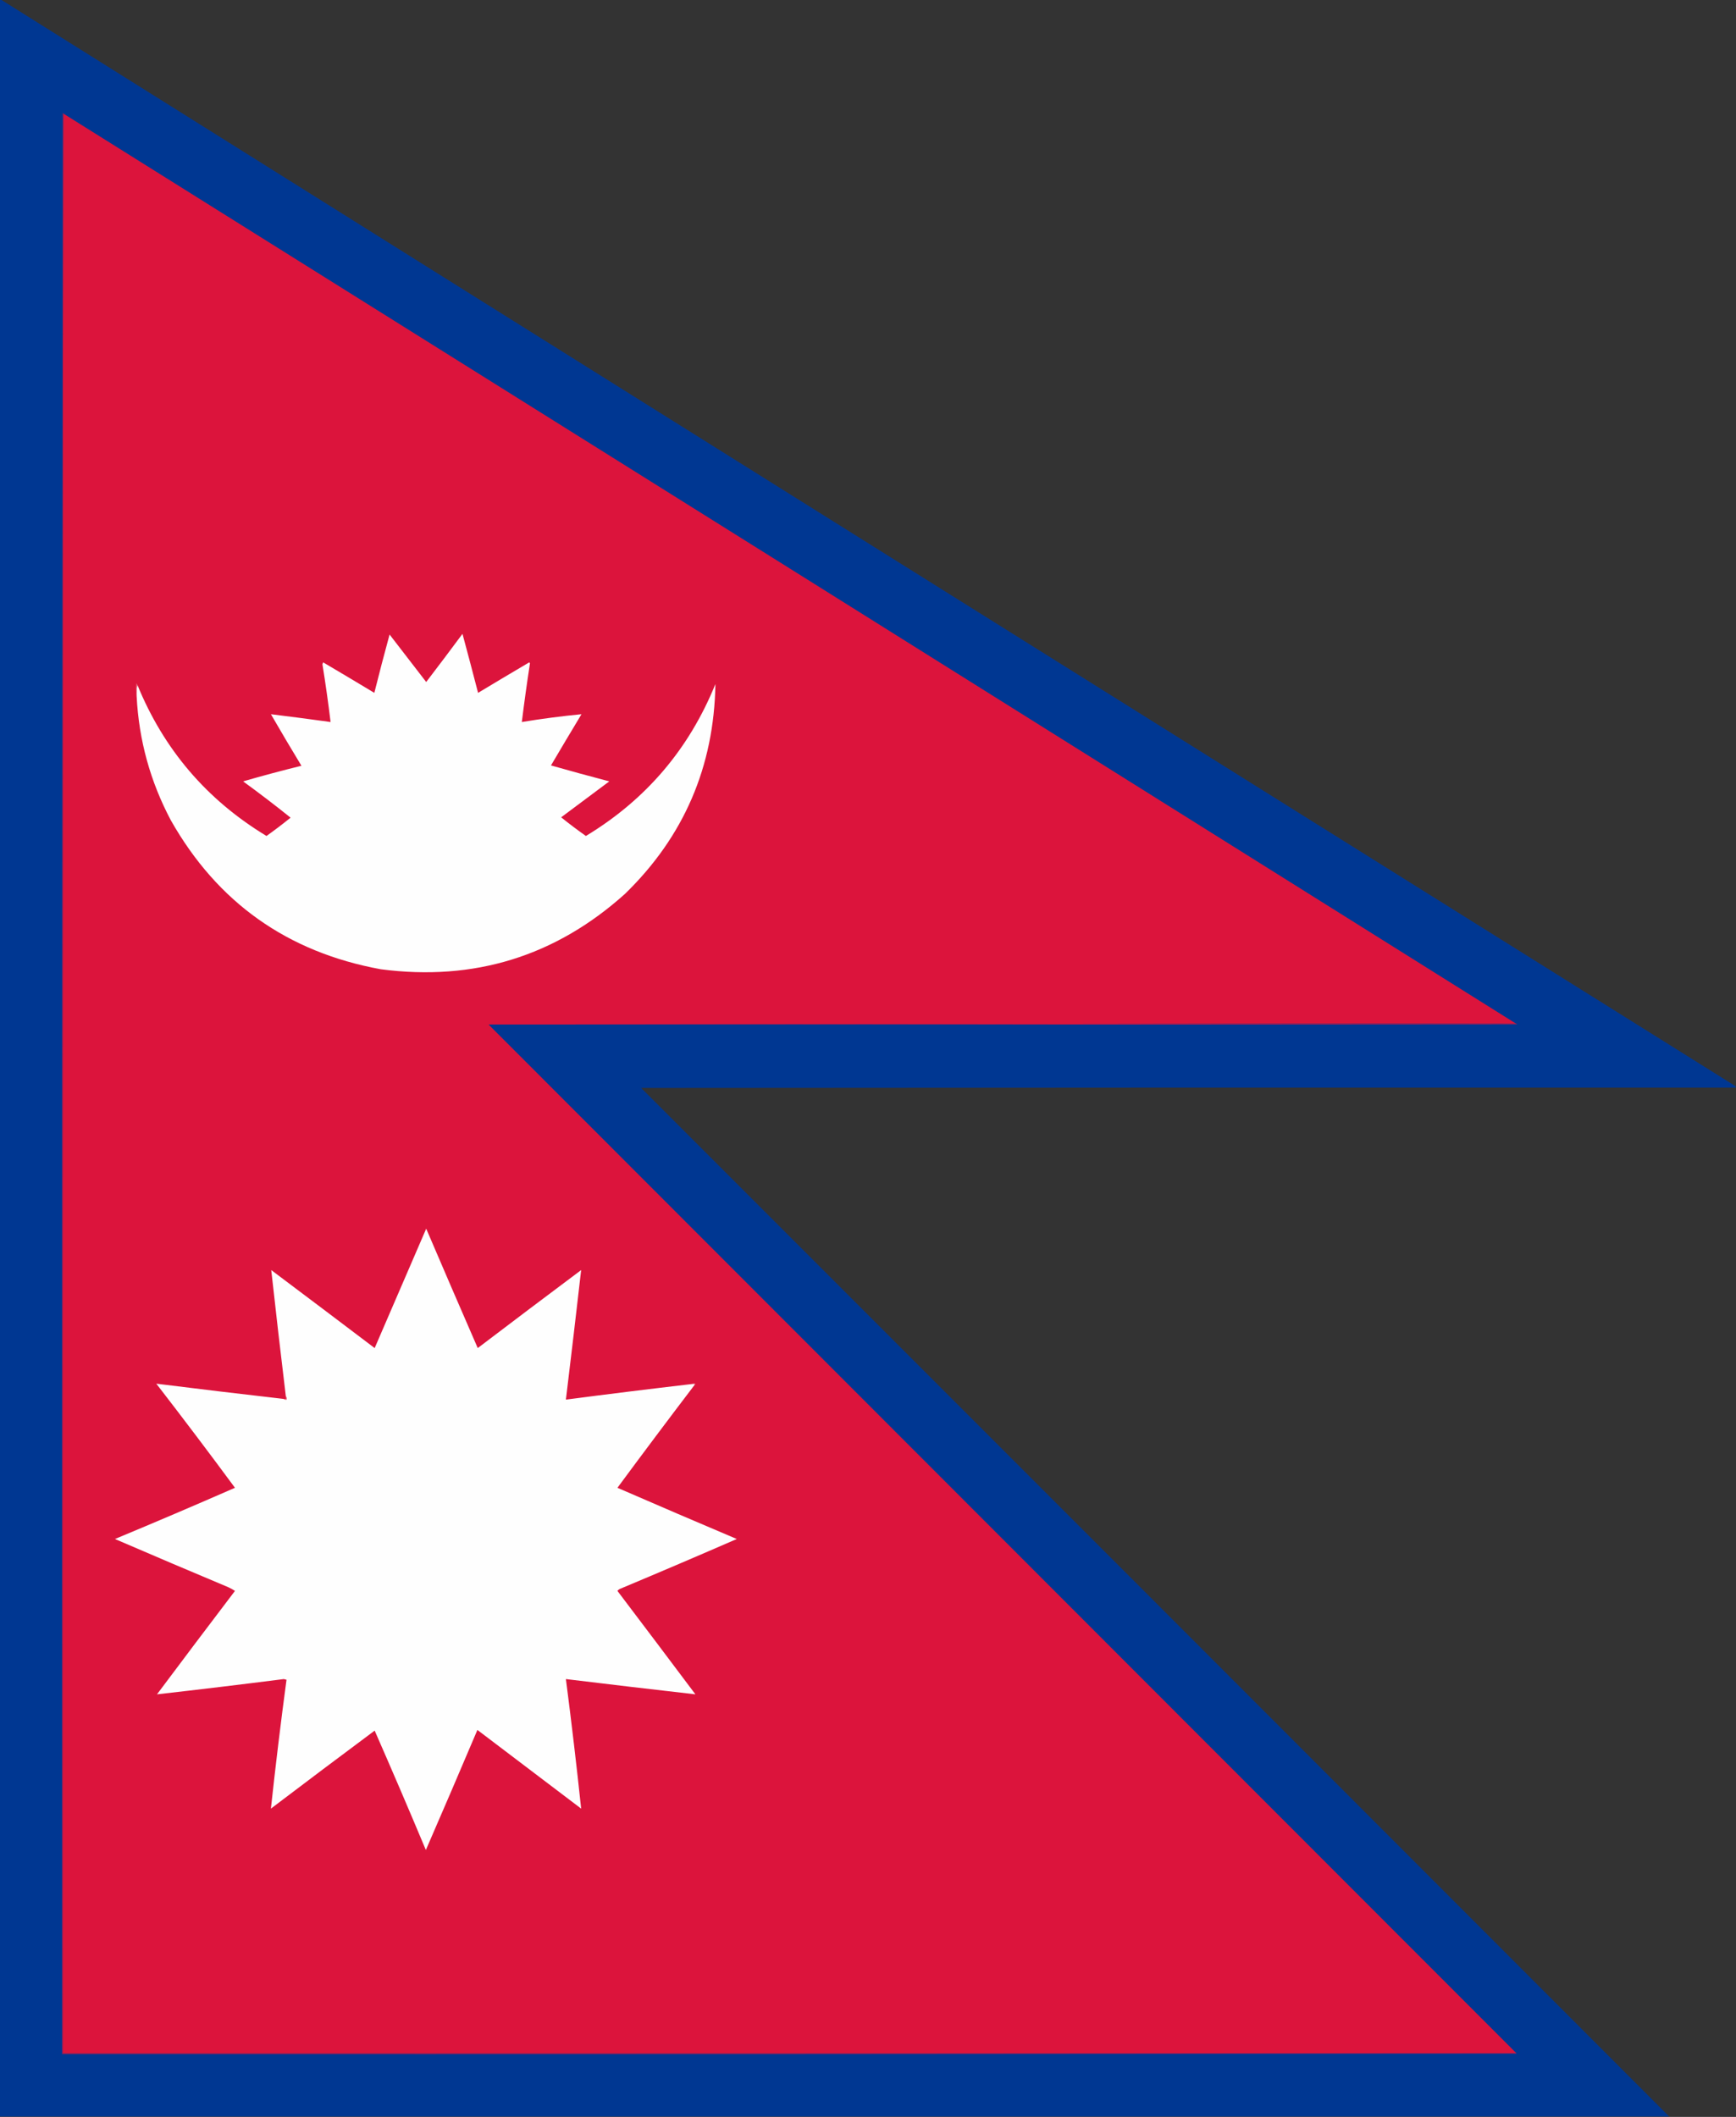 <?xml version="1.0" encoding="UTF-8"?>
<!DOCTYPE svg PUBLIC "-//W3C//DTD SVG 1.1//EN" "http://www.w3.org/Graphics/SVG/1.1/DTD/svg11.dtd">
<svg xmlns="http://www.w3.org/2000/svg" version="1.1" width="2560px" height="3121px" style="shape-rendering:geometricPrecision; text-rendering:geometricPrecision; image-rendering:optimizeQuality; fill-rule:evenodd; clip-rule:evenodd" xmlns:xlink="http://www.w3.org/1999/xlink">
<rect width="100%" height="100%" fill="#333333" stroke="none"/>
<g><path style="opacity:0.999" fill="#003792" d="M -0.5,-0.5 C 0.167,-0.5 0.833,-0.5 1.5,-0.5C 853.822,533.997 1706.49,1068 2559.5,1601.5C 2559.5,1602.17 2559.5,1602.83 2559.5,1603.5C 2021.5,1603.33 1483.5,1603.5 945.5,1604C 1451.03,2109.37 1956.37,2614.87 2461.5,3120.5C 1640.83,3120.5 820.167,3120.5 -0.5,3120.5C -0.5,2080.17 -0.5,1039.83 -0.5,-0.5 Z"/></g>
<g><path style="opacity:1" fill="#8e205a" d="M 93.5,167.5 C 92.5,1120.67 92.167,2074 92.5,3027.5C 807.167,3027.5 1521.83,3027.5 2236.5,3027.5C 1522.24,3028.5 807.236,3028.83 91.5,3028.5C 91.167,2074.5 91.5,1120.5 92.5,166.5C 93.107,166.624 93.44,166.957 93.5,167.5 Z"/></g>
<g><path style="opacity:1" fill="#dc143c" d="M 93.5,167.5 C 807.335,614.25 1521,1061.25 2234.5,1508.5C 1729.83,1509.17 1225.17,1509.83 720.5,1510.5C 1225.83,2016.17 1731.17,2521.83 2236.5,3027.5C 1521.83,3027.5 807.167,3027.5 92.5,3027.5C 92.167,2074 92.5,1120.67 93.5,167.5 Z"/></g>
<g><path style="opacity:1" fill="#fefefe" d="M 201.5,1026.5 C 201.178,1020.64 201.511,1014.98 202.5,1009.5C 241.398,1104.89 304.898,1179.23 393,1232.5C 405.124,1223.86 416.957,1214.86 428.5,1205.5C 405.617,1187.12 382.284,1169.29 358.5,1152C 386.96,1143.78 415.627,1136.12 444.5,1129C 429.248,1103.83 414.248,1078.5 399.5,1053C 428.832,1056.59 458.166,1060.43 487.5,1064.5C 484.061,1036.1 480.061,1007.76 475.5,979.5C 475.833,978.5 476.167,977.5 476.5,976.5C 501.749,991.374 526.916,1006.37 552,1021.5C 559.191,992.736 566.691,964.069 574.5,935.5C 592.5,958.833 610.5,982.167 628.5,1005.5C 646.494,981.999 664.328,958.332 682,934.5C 689.82,963.445 697.487,992.445 705,1021.5C 730.084,1006.37 755.251,991.374 780.5,976.5C 780.833,977 781.167,977.5 781.5,978C 777.078,1006.78 773.078,1035.62 769.5,1064.5C 798.738,1059.68 828.072,1055.85 857.5,1053C 842.374,1078.08 827.374,1103.25 812.5,1128.5C 841.012,1136.63 869.678,1144.46 898.5,1152C 874.833,1169.67 851.167,1187.33 827.5,1205C 839.394,1214.57 851.561,1223.73 864,1232.5C 952.447,1179.05 1016.11,1104.38 1055,1008.5C 1052.97,1130.35 1008.47,1233.51 921.5,1318C 818.947,1410 698.947,1447 561.5,1429C 423.856,1403.82 320.689,1330.65 252,1209.5C 221.605,1152.25 204.772,1091.25 201.5,1026.5 Z"/></g>
<g><path style="opacity:1" fill="#e75e75" d="M 202.5,1009.5 C 201.511,1014.98 201.178,1020.64 201.5,1026.5C 200.347,1020.35 200.18,1014.01 201,1007.5C 201.717,1008.04 202.217,1008.71 202.5,1009.5 Z"/></g>
<g><path style="opacity:1" fill="#cc1742" d="M 2234.5,1508.5 C 2235.47,1508.99 2236.47,1509.49 2237.5,1510C 1731.83,1510.5 1226.17,1510.67 720.5,1510.5C 1225.17,1509.83 1729.83,1509.17 2234.5,1508.5 Z"/></g>
<g><path style="opacity:1" fill="#fefefe" d="M 1020.5,2040.5 C 1022.1,2040.23 1023.43,2040.57 1024.5,2041.5C 986.14,2091.87 948.14,2142.53 910.5,2193.5C 969.02,2218.92 1027.69,2244.09 1086.5,2269C 1029.7,2293.71 972.698,2318.05 915.5,2342C 913.445,2342.69 911.779,2343.85 910.5,2345.5C 948.955,2396.24 987.288,2447.08 1025.5,2498C 961.836,2490.75 898.169,2483.25 834.5,2475.5C 842.743,2539.11 850.243,2602.77 857,2666.5C 806,2627.83 755,2589.17 704,2550.5C 678.925,2609.65 653.591,2668.65 628,2727.5C 603.294,2668.52 578.128,2609.86 552.5,2551.5C 501.321,2589.59 450.321,2627.92 399.5,2666.5C 406.329,2603.2 413.995,2539.87 422.5,2476.5C 421.167,2476.17 419.833,2475.83 418.5,2475.5C 356.176,2483.43 293.842,2490.93 231.5,2498C 269.641,2447.02 307.975,2396.19 346.5,2345.5C 343.394,2343.44 340.061,2341.61 336.5,2340C 280.687,2316.59 225.021,2292.92 169.5,2269C 228.762,2244.37 287.762,2219.2 346.5,2193.5C 308.41,2141.91 269.743,2090.74 230.5,2040C 293.075,2047.82 355.742,2055.32 418.5,2062.5C 419.568,2063.43 420.901,2063.77 422.5,2063.5C 422.784,2061.59 422.451,2059.92 421.5,2058.5C 414.001,1996.51 406.834,1934.51 400,1872.5C 450.923,1910.71 501.756,1949.05 552.5,1987.5C 577.833,1928.83 603.167,1870.17 628.5,1811.5C 653.639,1870.25 678.972,1928.92 704.5,1987.5C 755.192,1948.97 806.025,1910.64 857,1872.5C 849.739,1936.16 842.239,1999.83 834.5,2063.5C 896.44,2055.4 958.44,2047.73 1020.5,2040.5 Z"/></g>
<g><path style="opacity:1" fill="#ef8fa1" d="M 1020.5,2040.5 C 1022.03,2039.21 1023.7,2039.21 1025.5,2040.5C 1025.38,2041.11 1025.04,2041.44 1024.5,2041.5C 1023.43,2040.57 1022.1,2040.23 1020.5,2040.5 Z"/></g>
<g><path style="opacity:1" fill="#ea7087" d="M 421.5,2058.5 C 422.451,2059.92 422.784,2061.59 422.5,2063.5C 420.901,2063.77 419.568,2063.43 418.5,2062.5C 419.5,2062.5 420.5,2062.5 421.5,2062.5C 421.5,2061.17 421.5,2059.83 421.5,2058.5 Z"/></g>
</svg>
